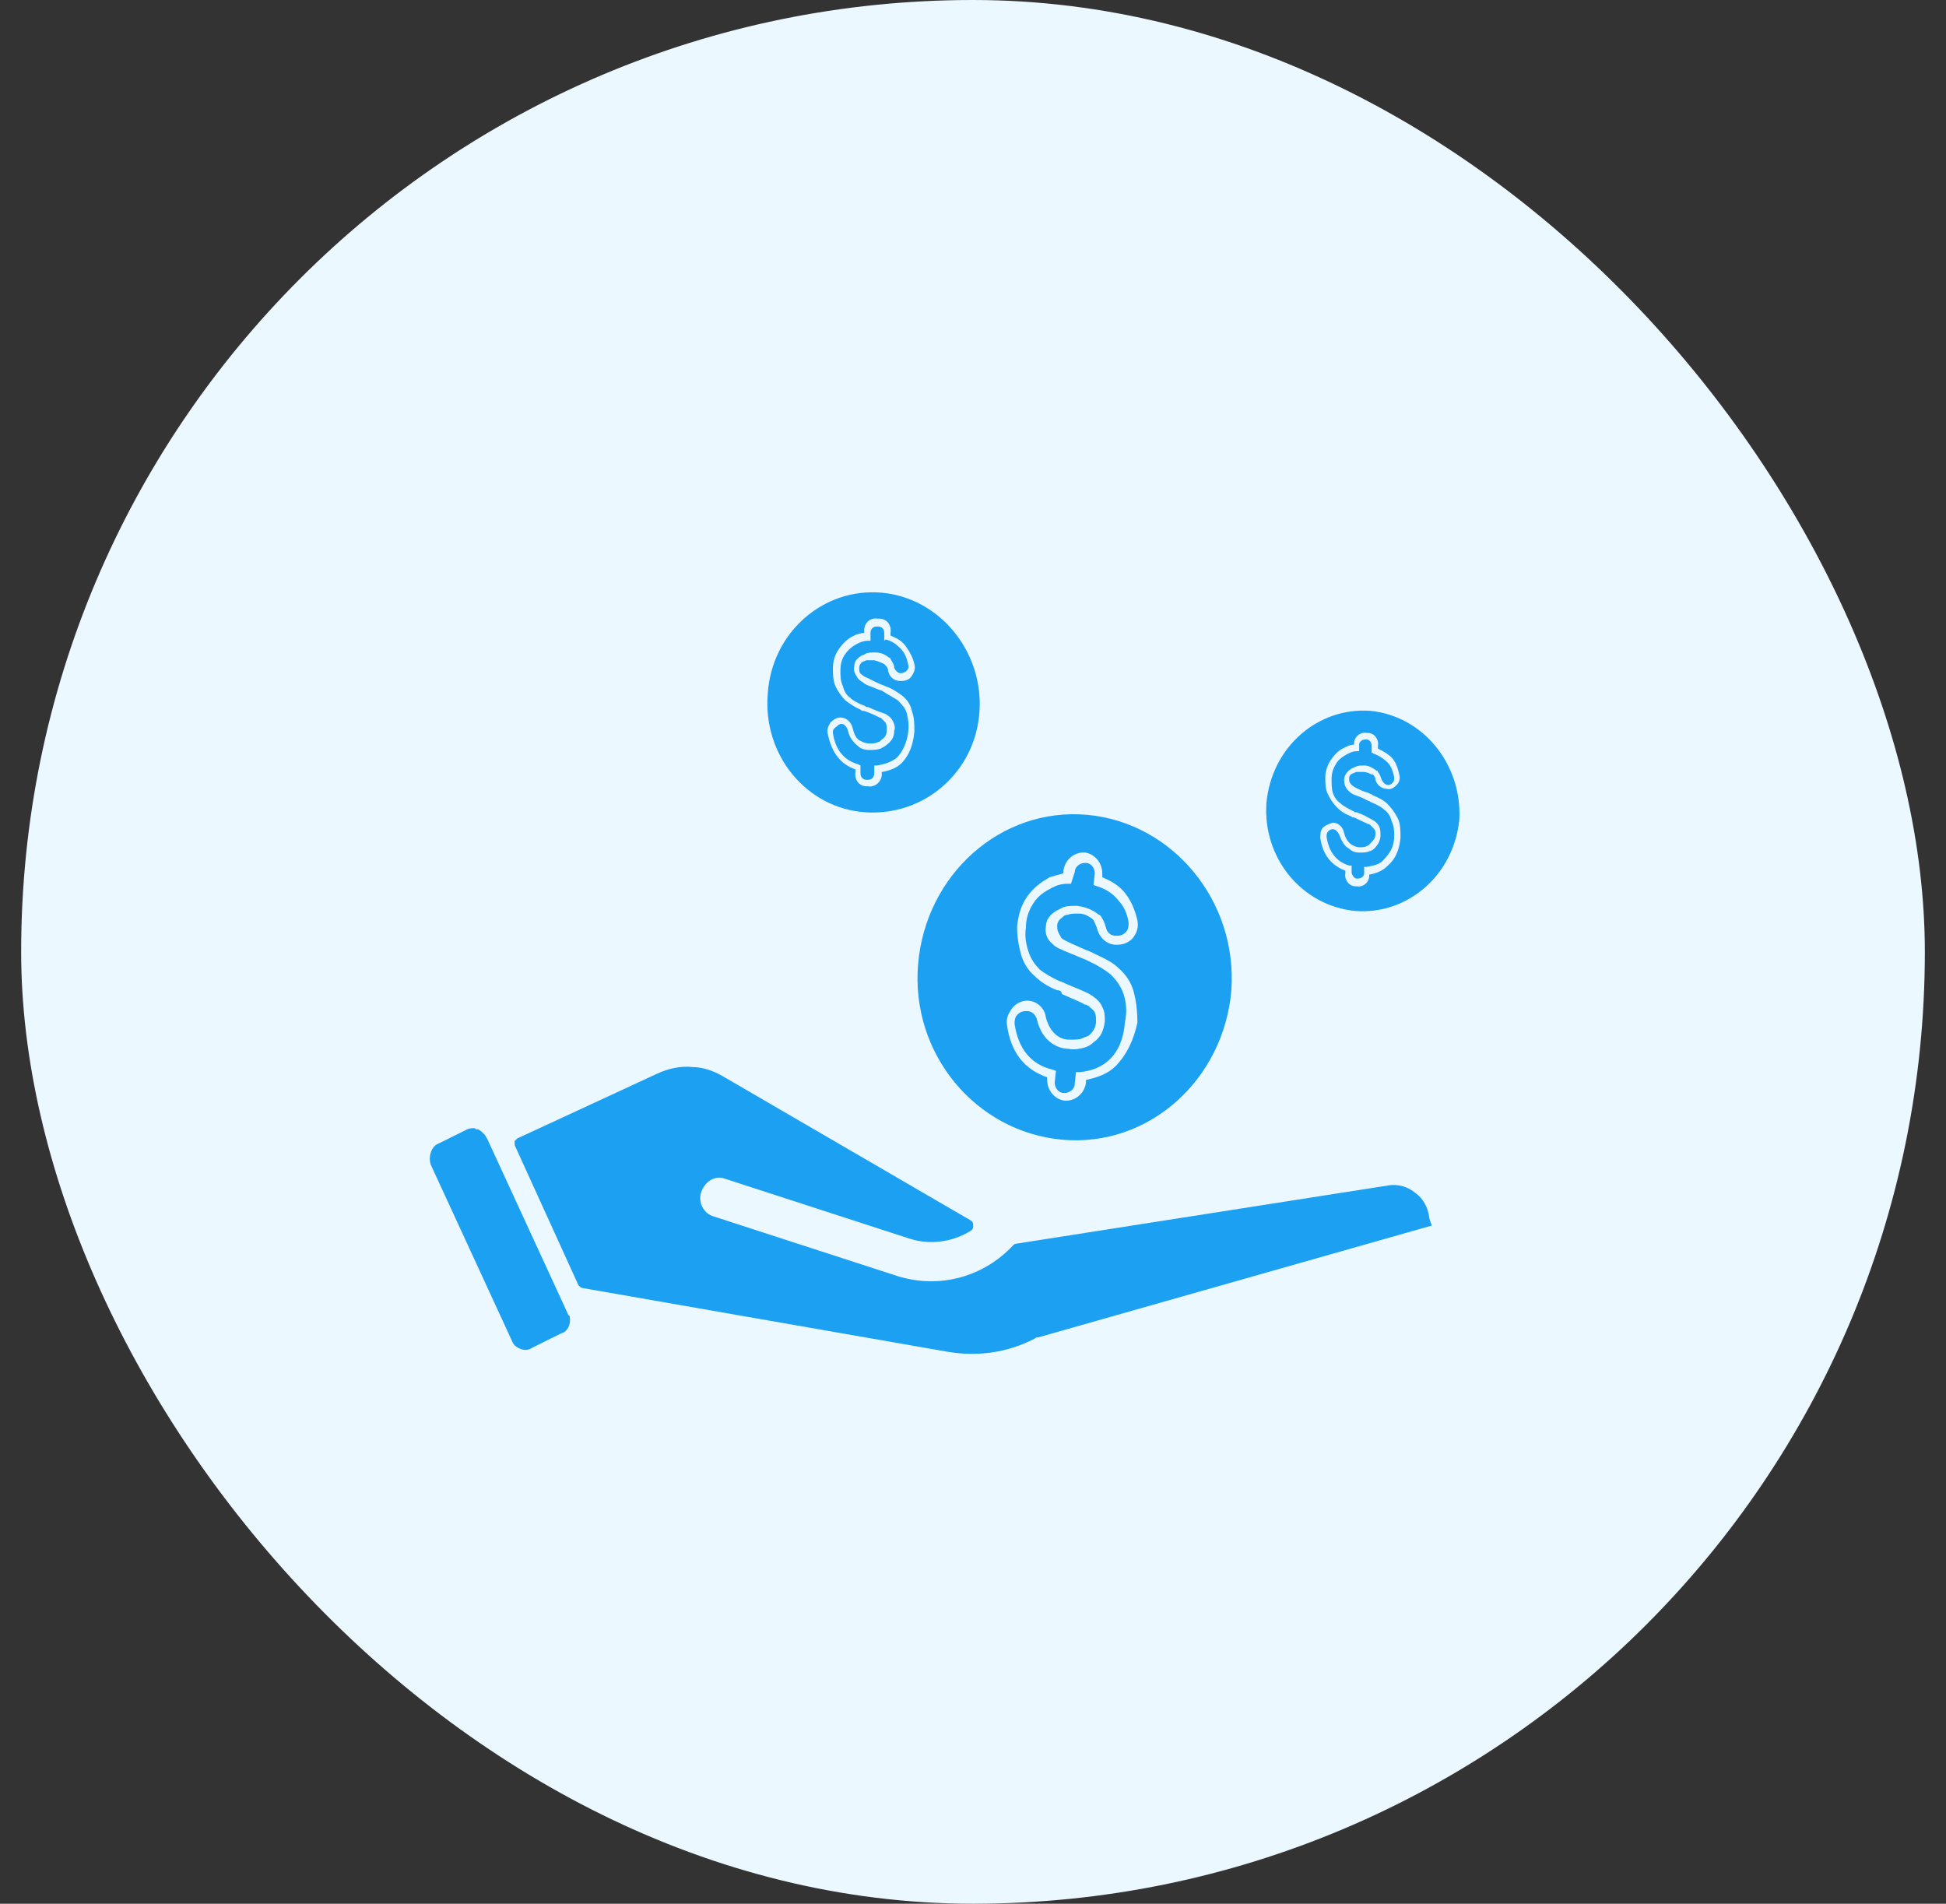 <svg width="46" height="45" viewBox="0 0 46 45" fill="none" xmlns="http://www.w3.org/2000/svg">
<rect x="0" y="0" width="46" height="45" fill="#333333" stroke="none"/>
<rect x="0.5" width="45" height="45" rx="22.5" fill="#ECF8FF"/>
<path d="M33.786 28.786C33.757 28.54 33.638 28.326 33.461 28.203C33.283 28.049 33.046 27.987 32.838 28.018L24.012 29.4C23.983 29.4 23.953 29.431 23.953 29.431C23.272 30.168 22.235 30.475 21.228 30.168L16.874 28.755C16.637 28.694 16.489 28.417 16.578 28.172C16.667 27.926 16.904 27.772 17.141 27.864L21.495 29.277C21.969 29.431 22.502 29.369 22.946 29.093C23.005 29.062 23.005 29.001 23.005 28.97C23.005 28.94 23.005 28.878 22.946 28.848L17.082 25.438C16.874 25.315 16.608 25.223 16.371 25.223C16.104 25.192 15.808 25.253 15.541 25.376L12.224 26.912L12.165 26.974V27.066L13.675 30.383C13.705 30.414 13.735 30.445 13.764 30.445L22.383 31.95C23.094 32.073 23.805 31.98 24.456 31.643C24.486 31.612 24.516 31.612 24.545 31.612L33.845 28.97C33.816 28.878 33.786 28.817 33.786 28.786L33.786 28.786ZM13.469 31.151C13.469 31.121 13.469 31.09 13.439 31.09L11.514 26.912C11.484 26.882 11.484 26.851 11.455 26.82C11.395 26.759 11.366 26.728 11.306 26.697C11.277 26.697 11.247 26.697 11.218 26.667C11.158 26.667 11.099 26.667 11.04 26.697L10.359 27.035C10.27 27.066 10.211 27.158 10.181 27.25C10.152 27.342 10.152 27.435 10.181 27.527L12.106 31.704C12.136 31.796 12.225 31.858 12.314 31.889C12.402 31.919 12.491 31.919 12.58 31.858L13.261 31.52C13.409 31.489 13.498 31.305 13.469 31.151H13.469Z" fill="#1BA0F2"/>
<path d="M26.56 23.501C26.5 23.317 26.382 23.163 26.263 23.04C26.145 22.948 25.967 22.825 25.76 22.733C25.701 22.702 25.642 22.671 25.552 22.641C25.345 22.549 25.167 22.487 25.049 22.426C24.96 22.395 24.901 22.334 24.871 22.303C24.753 22.211 24.694 22.057 24.723 21.903C24.723 21.75 24.812 21.627 24.96 21.535C25.02 21.504 25.079 21.473 25.138 21.443C25.227 21.412 25.345 21.412 25.464 21.412C25.671 21.443 25.819 21.504 25.938 21.596C25.938 21.596 25.967 21.627 25.997 21.627C26.056 21.689 26.115 21.811 26.145 21.934C26.175 22.057 26.264 22.119 26.382 22.119H26.412C26.5 22.119 26.56 22.088 26.619 22.026C26.678 21.965 26.678 21.873 26.678 21.811C26.649 21.596 26.56 21.412 26.441 21.289C26.323 21.136 26.145 21.013 25.938 20.951L25.849 20.921L25.879 20.644C25.879 20.521 25.79 20.398 25.671 20.398H25.642C25.523 20.398 25.405 20.491 25.405 20.614L25.316 20.89H25.227C25.108 20.89 24.99 20.92 24.872 20.982C24.694 21.074 24.546 21.166 24.427 21.35C24.309 21.535 24.25 21.719 24.25 21.934C24.22 22.118 24.25 22.303 24.309 22.487C24.368 22.671 24.457 22.794 24.576 22.917C24.694 23.009 24.842 23.101 25.049 23.193C25.079 23.193 25.109 23.224 25.138 23.224L25.198 23.255C25.494 23.377 25.642 23.439 25.76 23.5C25.79 23.531 25.82 23.531 25.849 23.562C25.938 23.623 26.027 23.715 26.057 23.808C26.116 23.9 26.116 24.023 26.116 24.145C26.086 24.361 26.027 24.514 25.849 24.637C25.79 24.698 25.731 24.729 25.642 24.76C25.523 24.791 25.405 24.821 25.257 24.791C25.109 24.791 24.961 24.729 24.872 24.668C24.694 24.545 24.576 24.36 24.516 24.115C24.487 23.992 24.398 23.9 24.279 23.9H24.25C24.161 23.9 24.102 23.93 24.042 23.992C23.983 24.053 23.983 24.145 23.983 24.207C24.072 24.791 24.368 25.159 24.872 25.282L24.961 25.313L24.931 25.589C24.931 25.712 25.02 25.835 25.139 25.835H25.168C25.286 25.835 25.405 25.743 25.405 25.62L25.434 25.343H25.523C25.82 25.313 26.027 25.221 26.204 25.067C26.442 24.852 26.56 24.545 26.59 24.176C26.648 23.9 26.619 23.685 26.56 23.501L26.56 23.501Z" fill="#1BA0F2"/>
<path d="M25.701 19.261C23.657 19.076 21.88 20.674 21.702 22.793C21.524 24.912 23.065 26.755 25.108 26.94C27.152 27.124 28.929 25.527 29.107 23.407C29.255 21.288 27.715 19.445 25.701 19.261ZM26.382 25.189C26.204 25.373 25.967 25.465 25.671 25.527V25.588C25.641 25.834 25.434 26.018 25.197 26.018H25.168C24.93 25.988 24.753 25.773 24.753 25.527V25.465C24.22 25.281 23.894 24.882 23.805 24.237C23.775 24.083 23.834 23.96 23.923 23.837C24.012 23.715 24.16 23.653 24.279 23.653C24.486 23.653 24.693 23.807 24.723 24.052C24.782 24.268 24.871 24.39 24.989 24.483C25.078 24.544 25.167 24.575 25.286 24.575C25.404 24.575 25.523 24.575 25.582 24.544C25.641 24.513 25.671 24.513 25.73 24.483C25.848 24.39 25.908 24.267 25.908 24.145C25.908 24.052 25.908 23.991 25.878 23.93C25.849 23.868 25.789 23.837 25.73 23.776C25.701 23.776 25.701 23.745 25.641 23.745C25.552 23.684 25.375 23.622 25.108 23.5L25.079 23.438C25.049 23.407 25.019 23.407 24.99 23.407C24.753 23.315 24.575 23.192 24.457 23.069C24.309 22.947 24.19 22.762 24.131 22.547C24.072 22.332 24.042 22.117 24.042 21.902C24.072 21.626 24.131 21.411 24.279 21.196C24.427 20.981 24.605 20.858 24.812 20.735C24.93 20.704 25.02 20.674 25.138 20.643V20.581C25.168 20.336 25.375 20.151 25.612 20.151H25.641C25.878 20.182 26.056 20.397 26.056 20.643V20.735C26.264 20.827 26.441 20.919 26.589 21.104C26.737 21.288 26.826 21.503 26.885 21.749C26.915 21.902 26.885 22.025 26.797 22.148C26.708 22.271 26.56 22.332 26.411 22.332H26.382C26.174 22.332 25.997 22.179 25.938 21.964C25.908 21.872 25.878 21.81 25.849 21.749L25.819 21.718C25.73 21.657 25.642 21.595 25.494 21.595C25.375 21.595 25.316 21.595 25.227 21.626C25.168 21.626 25.138 21.657 25.109 21.687C25.02 21.749 24.99 21.81 24.99 21.903C24.99 21.995 25.02 22.056 25.079 22.148C25.079 22.179 25.138 22.21 25.198 22.241C25.316 22.302 25.464 22.363 25.671 22.456C25.76 22.486 25.82 22.517 25.879 22.548C26.145 22.671 26.323 22.763 26.442 22.886C26.619 23.039 26.738 23.224 26.797 23.438C26.856 23.654 26.886 23.899 26.886 24.176C26.797 24.574 26.648 24.912 26.382 25.189L26.382 25.189Z" fill="#1BA0F2"/>
<path d="M32.898 19.416C32.868 19.293 32.809 19.201 32.72 19.14C32.661 19.078 32.542 19.017 32.394 18.955C32.365 18.925 32.305 18.925 32.276 18.894C32.157 18.832 32.039 18.802 31.98 18.771C31.92 18.74 31.891 18.709 31.861 18.679C31.802 18.617 31.772 18.525 31.772 18.433C31.772 18.341 31.832 18.249 31.92 18.187C31.95 18.157 31.98 18.157 32.039 18.126C32.098 18.095 32.157 18.095 32.246 18.095C32.365 18.095 32.454 18.157 32.542 18.218C32.542 18.218 32.572 18.218 32.572 18.249C32.602 18.279 32.631 18.341 32.661 18.433C32.69 18.494 32.75 18.556 32.809 18.556C32.868 18.556 32.898 18.525 32.927 18.494C32.957 18.463 32.957 18.402 32.957 18.371C32.927 18.249 32.898 18.126 32.809 18.034C32.72 17.941 32.631 17.88 32.483 17.818L32.424 17.788V17.634C32.424 17.542 32.364 17.48 32.305 17.48H32.276C32.187 17.48 32.128 17.542 32.128 17.603V17.757H32.068C31.98 17.757 31.92 17.788 31.861 17.818C31.743 17.88 31.654 17.941 31.594 18.034C31.535 18.126 31.476 18.249 31.476 18.402C31.476 18.525 31.476 18.648 31.506 18.74C31.535 18.832 31.594 18.924 31.683 18.986C31.743 19.047 31.861 19.108 31.98 19.17C32.009 19.17 32.009 19.201 32.039 19.201H32.068C32.246 19.262 32.335 19.323 32.394 19.354C32.424 19.354 32.424 19.385 32.453 19.385C32.513 19.416 32.572 19.477 32.602 19.538C32.631 19.6 32.631 19.661 32.631 19.754C32.631 19.876 32.572 19.969 32.483 20.061C32.453 20.091 32.394 20.122 32.365 20.122C32.305 20.153 32.217 20.153 32.128 20.153C32.039 20.153 31.95 20.122 31.891 20.061C31.772 19.999 31.713 19.877 31.654 19.723C31.624 19.662 31.565 19.6 31.506 19.6C31.446 19.6 31.417 19.631 31.387 19.662C31.358 19.692 31.358 19.754 31.358 19.785C31.417 20.153 31.595 20.368 31.891 20.46H31.95V20.614C31.95 20.675 32.009 20.767 32.068 20.767H32.098C32.187 20.767 32.246 20.706 32.246 20.645V20.491H32.305C32.483 20.46 32.631 20.43 32.72 20.307C32.868 20.153 32.957 20 32.957 19.754C32.957 19.662 32.957 19.539 32.898 19.416L32.898 19.416Z" fill="#1BA0F2"/>
<path d="M32.394 16.803C31.15 16.711 30.055 17.663 29.936 18.984C29.847 20.274 30.765 21.411 32.039 21.534C33.283 21.626 34.379 20.674 34.497 19.352C34.556 18.062 33.638 16.926 32.394 16.803ZM32.809 20.458C32.691 20.581 32.542 20.643 32.365 20.674V20.704C32.365 20.858 32.217 20.981 32.069 20.95H32.039C31.891 20.95 31.773 20.796 31.802 20.643V20.581C31.476 20.458 31.269 20.213 31.21 19.813C31.21 19.721 31.21 19.629 31.269 19.567C31.328 19.506 31.417 19.475 31.506 19.445C31.624 19.445 31.743 19.537 31.773 19.691C31.802 19.813 31.861 19.906 31.95 19.967C32.01 19.997 32.069 20.028 32.128 20.028C32.187 20.028 32.276 20.028 32.306 19.998C32.335 19.998 32.365 19.967 32.394 19.936C32.454 19.875 32.513 19.814 32.513 19.721C32.513 19.66 32.513 19.629 32.483 19.598C32.454 19.568 32.424 19.537 32.394 19.506C32.394 19.506 32.365 19.476 32.335 19.476C32.276 19.445 32.187 19.414 32.009 19.322H31.98C31.95 19.322 31.95 19.291 31.921 19.291C31.772 19.23 31.683 19.169 31.595 19.076C31.506 18.984 31.447 18.892 31.387 18.769C31.328 18.646 31.328 18.523 31.328 18.369C31.328 18.216 31.387 18.062 31.476 17.939C31.565 17.817 31.654 17.724 31.802 17.663C31.861 17.633 31.92 17.602 32.009 17.602V17.571C32.009 17.417 32.157 17.295 32.306 17.325H32.335C32.483 17.325 32.602 17.479 32.572 17.633V17.694C32.691 17.756 32.809 17.817 32.898 17.909C32.987 18.001 33.046 18.155 33.076 18.308C33.105 18.401 33.076 18.493 33.016 18.554C32.957 18.616 32.868 18.677 32.779 18.646C32.661 18.646 32.542 18.554 32.513 18.431C32.513 18.37 32.483 18.339 32.453 18.308H32.424C32.365 18.278 32.306 18.247 32.217 18.247H32.068C32.039 18.247 32.009 18.278 31.98 18.278C31.92 18.308 31.891 18.339 31.891 18.4C31.891 18.462 31.891 18.492 31.95 18.554C31.95 18.554 31.98 18.585 32.039 18.616C32.098 18.646 32.217 18.708 32.335 18.738C32.394 18.769 32.424 18.769 32.453 18.8C32.602 18.861 32.72 18.923 32.809 19.015C32.898 19.107 32.986 19.23 33.046 19.353C33.105 19.476 33.105 19.629 33.105 19.814C33.076 20.09 32.987 20.305 32.809 20.458L32.809 20.458Z" fill="#1BA0F2"/>
<path d="M21.436 16.867C21.406 16.744 21.317 16.651 21.228 16.559C21.139 16.498 21.021 16.437 20.873 16.344C20.843 16.314 20.784 16.314 20.725 16.283C20.577 16.221 20.458 16.191 20.399 16.129C20.34 16.099 20.31 16.068 20.281 16.037C20.221 15.945 20.162 15.853 20.192 15.761C20.192 15.638 20.251 15.576 20.34 15.515C20.369 15.484 20.429 15.484 20.458 15.453C20.517 15.423 20.606 15.423 20.695 15.423C20.843 15.423 20.932 15.484 21.021 15.546C21.021 15.546 21.051 15.546 21.051 15.576C21.08 15.638 21.139 15.699 21.139 15.791C21.169 15.853 21.228 15.914 21.288 15.914C21.347 15.914 21.406 15.883 21.436 15.852C21.465 15.822 21.495 15.76 21.465 15.699C21.436 15.545 21.376 15.422 21.288 15.33C21.199 15.238 21.08 15.146 20.932 15.115L20.902 15.146V14.962C20.902 14.87 20.843 14.809 20.754 14.809H20.725C20.636 14.809 20.577 14.87 20.577 14.962V15.146H20.517C20.428 15.146 20.34 15.177 20.28 15.208C20.162 15.27 20.073 15.331 19.984 15.454C19.895 15.576 19.866 15.7 19.866 15.853C19.866 15.976 19.866 16.099 19.925 16.222C19.954 16.344 20.014 16.437 20.103 16.498C20.162 16.56 20.28 16.621 20.428 16.682C20.458 16.682 20.458 16.713 20.488 16.713H20.517C20.725 16.805 20.814 16.836 20.902 16.867C20.932 16.867 20.962 16.897 20.962 16.897C21.021 16.928 21.08 16.989 21.11 17.051C21.139 17.112 21.169 17.204 21.139 17.266C21.139 17.42 21.08 17.512 20.962 17.604C20.932 17.634 20.873 17.665 20.814 17.696C20.725 17.727 20.636 17.727 20.547 17.727C20.429 17.727 20.34 17.696 20.281 17.634C20.162 17.542 20.073 17.419 20.044 17.266C20.014 17.174 19.955 17.112 19.895 17.112C19.836 17.112 19.807 17.143 19.777 17.174C19.688 17.235 19.688 17.266 19.688 17.327C19.747 17.727 19.955 17.972 20.28 18.064L20.34 18.095V18.279C20.34 18.372 20.399 18.433 20.488 18.433H20.517C20.606 18.433 20.666 18.372 20.666 18.279V18.095H20.725C20.932 18.064 21.08 18.003 21.199 17.911C21.347 17.757 21.436 17.542 21.465 17.327C21.495 17.143 21.465 16.989 21.436 16.867L21.436 16.867Z" fill="#1BA0F2"/>
<path d="M20.843 14.01C19.451 13.887 18.237 14.962 18.148 16.405C18.03 17.849 19.066 19.109 20.458 19.201C21.85 19.293 23.065 18.249 23.154 16.805C23.242 15.392 22.206 14.133 20.843 14.01ZM21.317 18.034C21.199 18.156 21.021 18.218 20.843 18.249V18.31C20.843 18.464 20.695 18.617 20.517 18.587H20.488C20.31 18.587 20.192 18.433 20.221 18.249V18.187C19.866 18.064 19.659 17.788 19.57 17.358C19.54 17.266 19.57 17.174 19.629 17.081C19.688 17.02 19.777 16.959 19.866 16.959C20.014 16.959 20.133 17.081 20.162 17.235C20.192 17.358 20.251 17.481 20.34 17.512C20.399 17.542 20.458 17.573 20.547 17.573C20.636 17.573 20.695 17.573 20.755 17.542C20.784 17.542 20.814 17.512 20.844 17.481C20.933 17.419 20.962 17.358 20.962 17.235C20.962 17.174 20.962 17.143 20.933 17.081C20.903 17.051 20.873 17.02 20.844 16.989C20.844 16.989 20.814 16.959 20.784 16.959C20.725 16.928 20.607 16.866 20.429 16.805H20.399C20.37 16.805 20.34 16.774 20.34 16.774C20.192 16.713 20.074 16.621 19.985 16.559C19.896 16.467 19.807 16.344 19.748 16.221C19.689 16.068 19.689 15.945 19.689 15.791C19.689 15.607 19.748 15.454 19.837 15.331C19.925 15.208 20.044 15.085 20.192 15.023C20.251 14.993 20.34 14.962 20.429 14.962V14.9C20.429 14.716 20.577 14.593 20.755 14.624H20.784C20.962 14.624 21.081 14.778 21.051 14.962V15.023C21.199 15.085 21.317 15.146 21.406 15.269C21.495 15.392 21.584 15.546 21.614 15.699C21.643 15.791 21.614 15.883 21.554 15.976C21.495 16.068 21.406 16.098 21.288 16.098C21.14 16.098 21.021 16.006 20.992 15.853C20.992 15.791 20.962 15.761 20.932 15.73L20.903 15.699C20.843 15.669 20.784 15.638 20.666 15.607H20.488C20.459 15.607 20.429 15.638 20.399 15.638C20.34 15.668 20.31 15.73 20.31 15.791C20.31 15.853 20.31 15.914 20.37 15.945C20.37 15.945 20.399 15.976 20.459 16.006C20.547 16.037 20.636 16.099 20.784 16.16C20.844 16.191 20.873 16.191 20.933 16.222C21.11 16.283 21.229 16.375 21.318 16.437C21.436 16.529 21.525 16.652 21.555 16.805C21.614 16.959 21.614 17.113 21.614 17.297C21.584 17.604 21.495 17.849 21.317 18.034L21.317 18.034Z" fill="#1BA0F2"/>
</svg>
